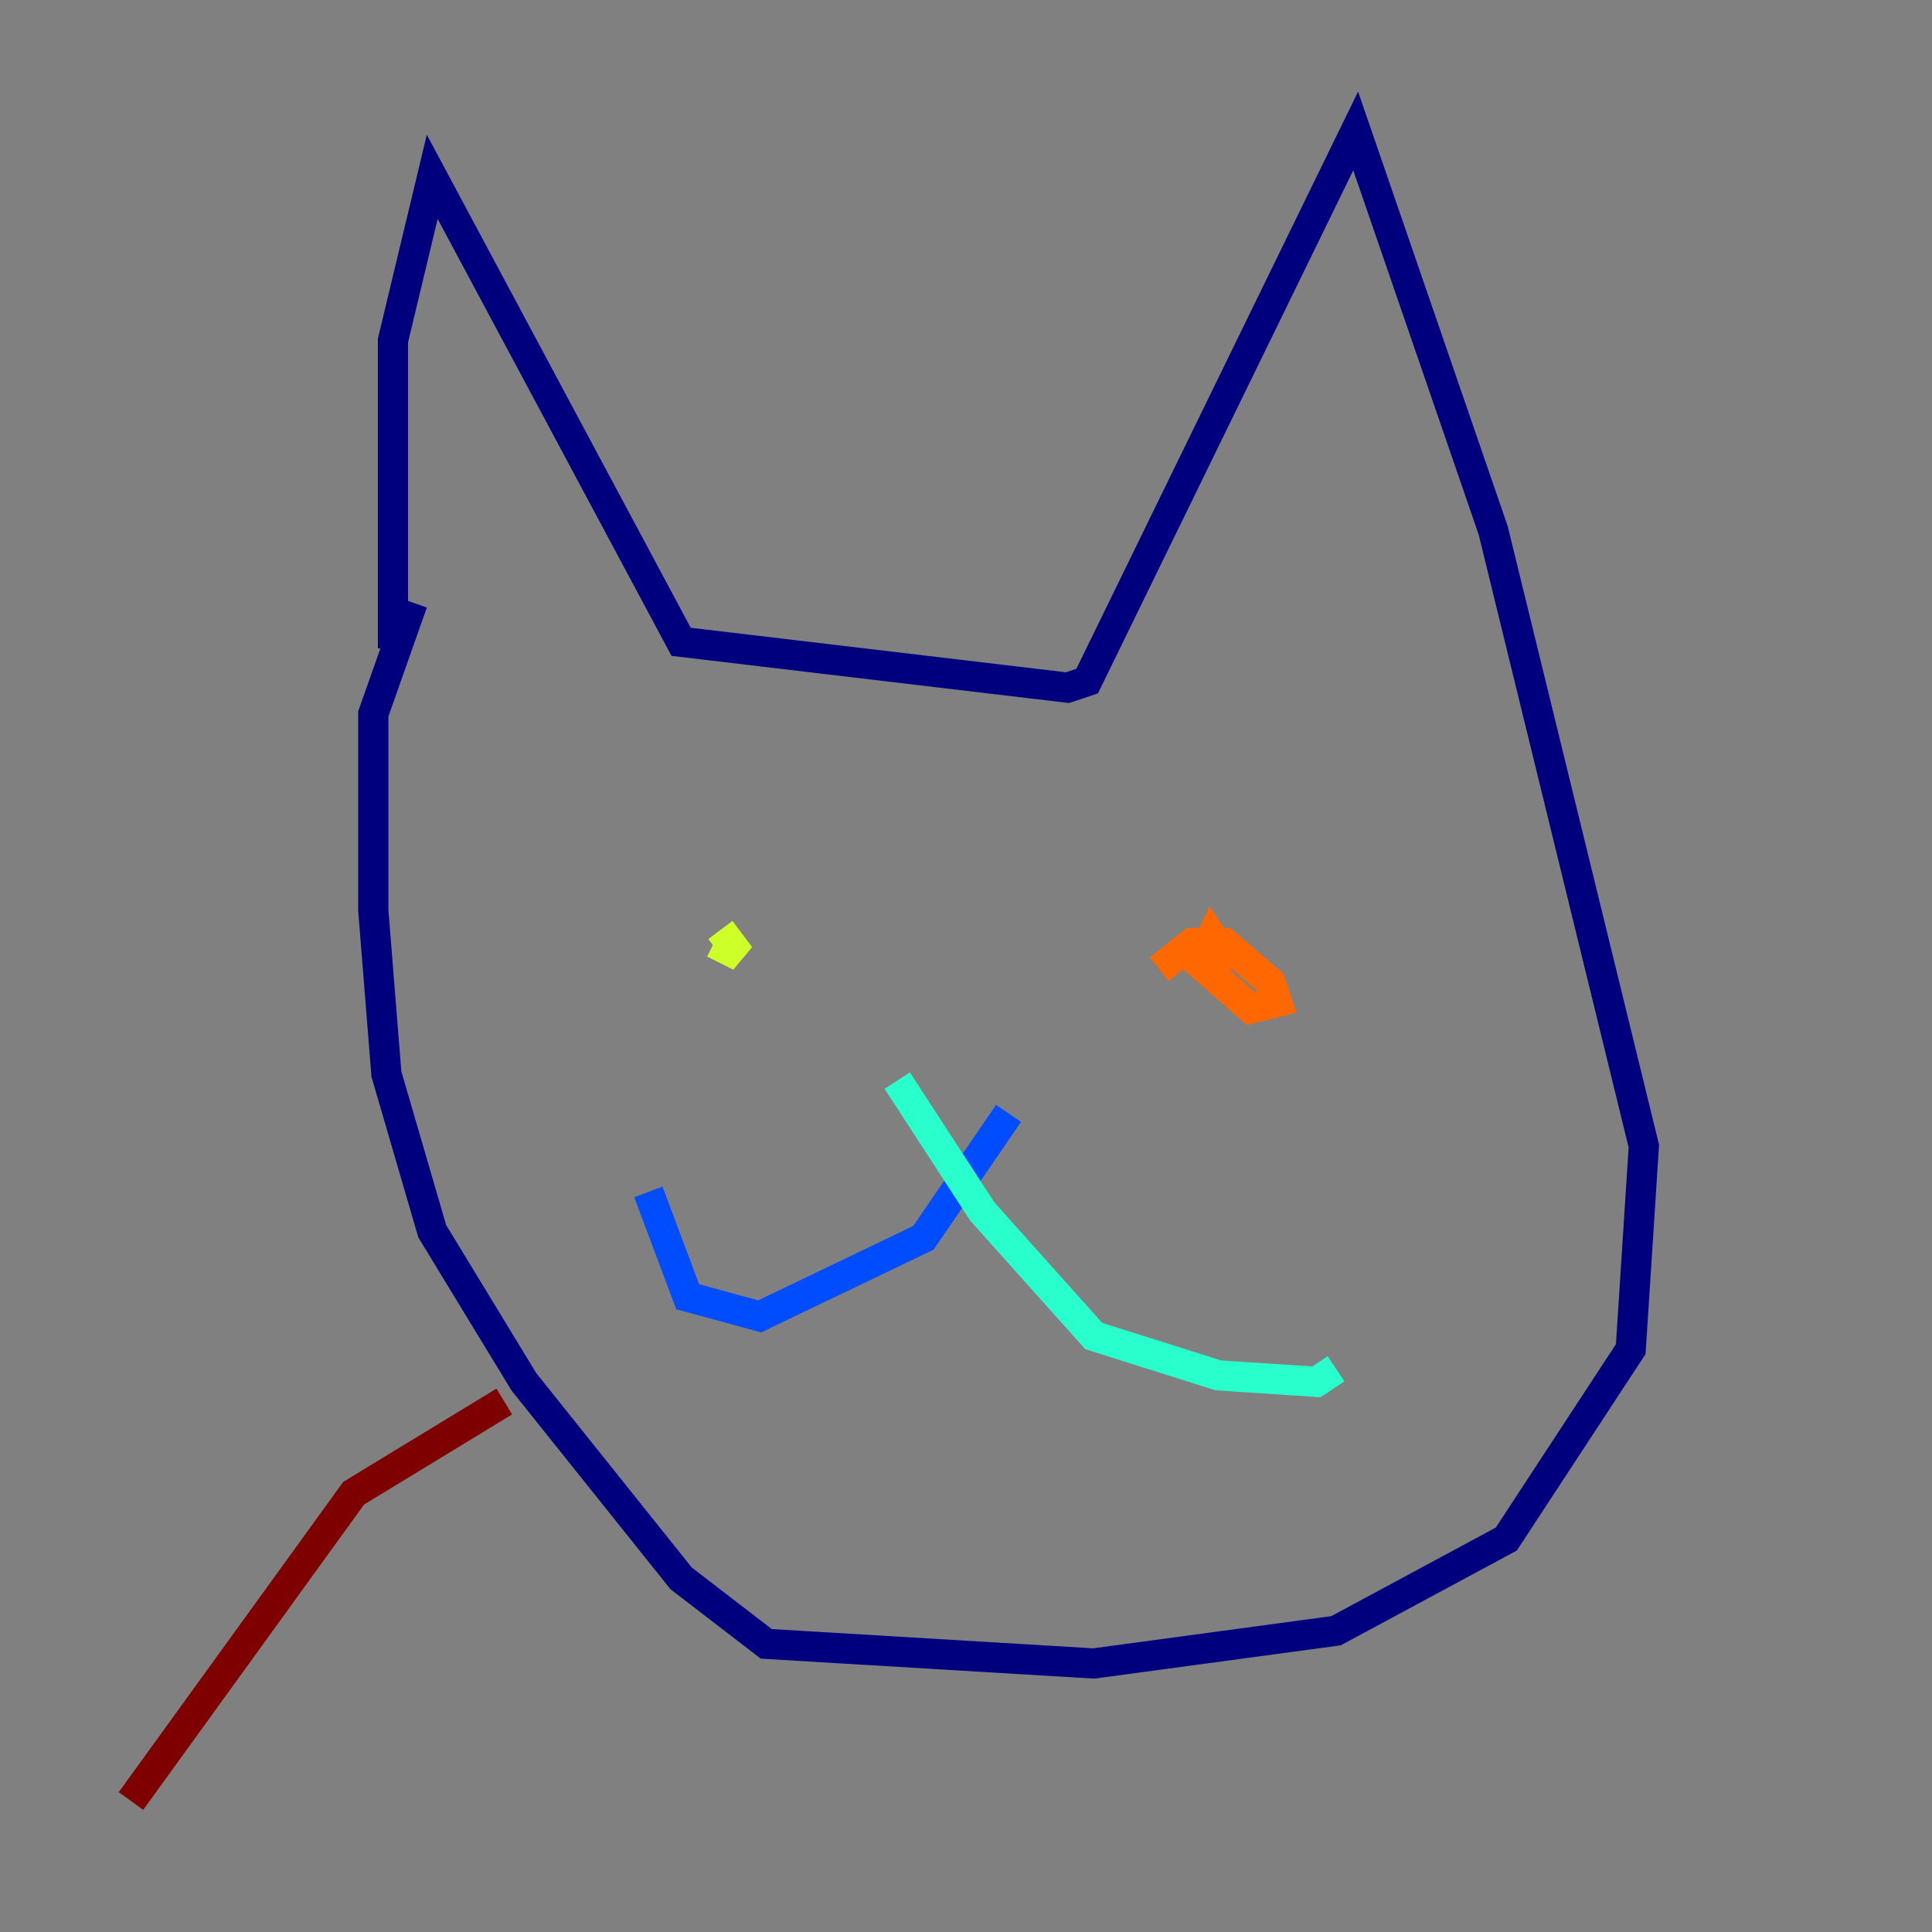 <?xml version="1.0" encoding="utf-8" ?>
<svg baseProfile="tiny" height="128" version="1.2" viewBox="0,0,128,128" width="128" xmlns="http://www.w3.org/2000/svg" xmlns:ev="http://www.w3.org/2001/xml-events" xmlns:xlink="http://www.w3.org/1999/xlink"><rect x="0" y="0" width="128" height="128" fill="#808080" stroke="none"/><defs /><polyline fill="none" points="26.034,42.956 26.034,22.563 28.637,11.715 45.125,42.522 70.725,45.559 72.027,45.125 89.817,8.678 98.929,35.146 108.909,75.932 108.041,89.383 99.797,101.966 88.515,108.041 72.461,110.21 50.766,108.909 45.125,104.57 34.712,91.552 28.637,81.573 25.6,71.159 24.732,60.312 24.732,47.295 27.336,39.919" stroke="#00007f" stroke-width="2" /><polyline fill="none" points="42.956,78.969 45.559,85.912 50.332,87.214 61.18,82.007 66.82,73.763" stroke="#004cff" stroke-width="2" /><polyline fill="none" points="59.444,71.593 65.085,80.271 72.461,88.515 80.705,91.119 87.214,91.552 88.515,90.685" stroke="#29ffcd" stroke-width="2" /><polyline fill="none" points="47.729,61.614 49.031,63.349 47.295,62.481" stroke="#cdff29" stroke-width="2" /><polyline fill="none" points="76.8,64.217 78.969,62.481 81.139,62.481 84.176,65.085 84.61,66.386 82.875,66.82 79.403,63.783 80.271,62.047 81.139,63.349 79.403,63.783" stroke="#ff6700" stroke-width="2" /><polyline fill="none" points="33.41,92.854 23.43,98.929 8.678,119.322" stroke="#7f0000" stroke-width="2" /></svg>